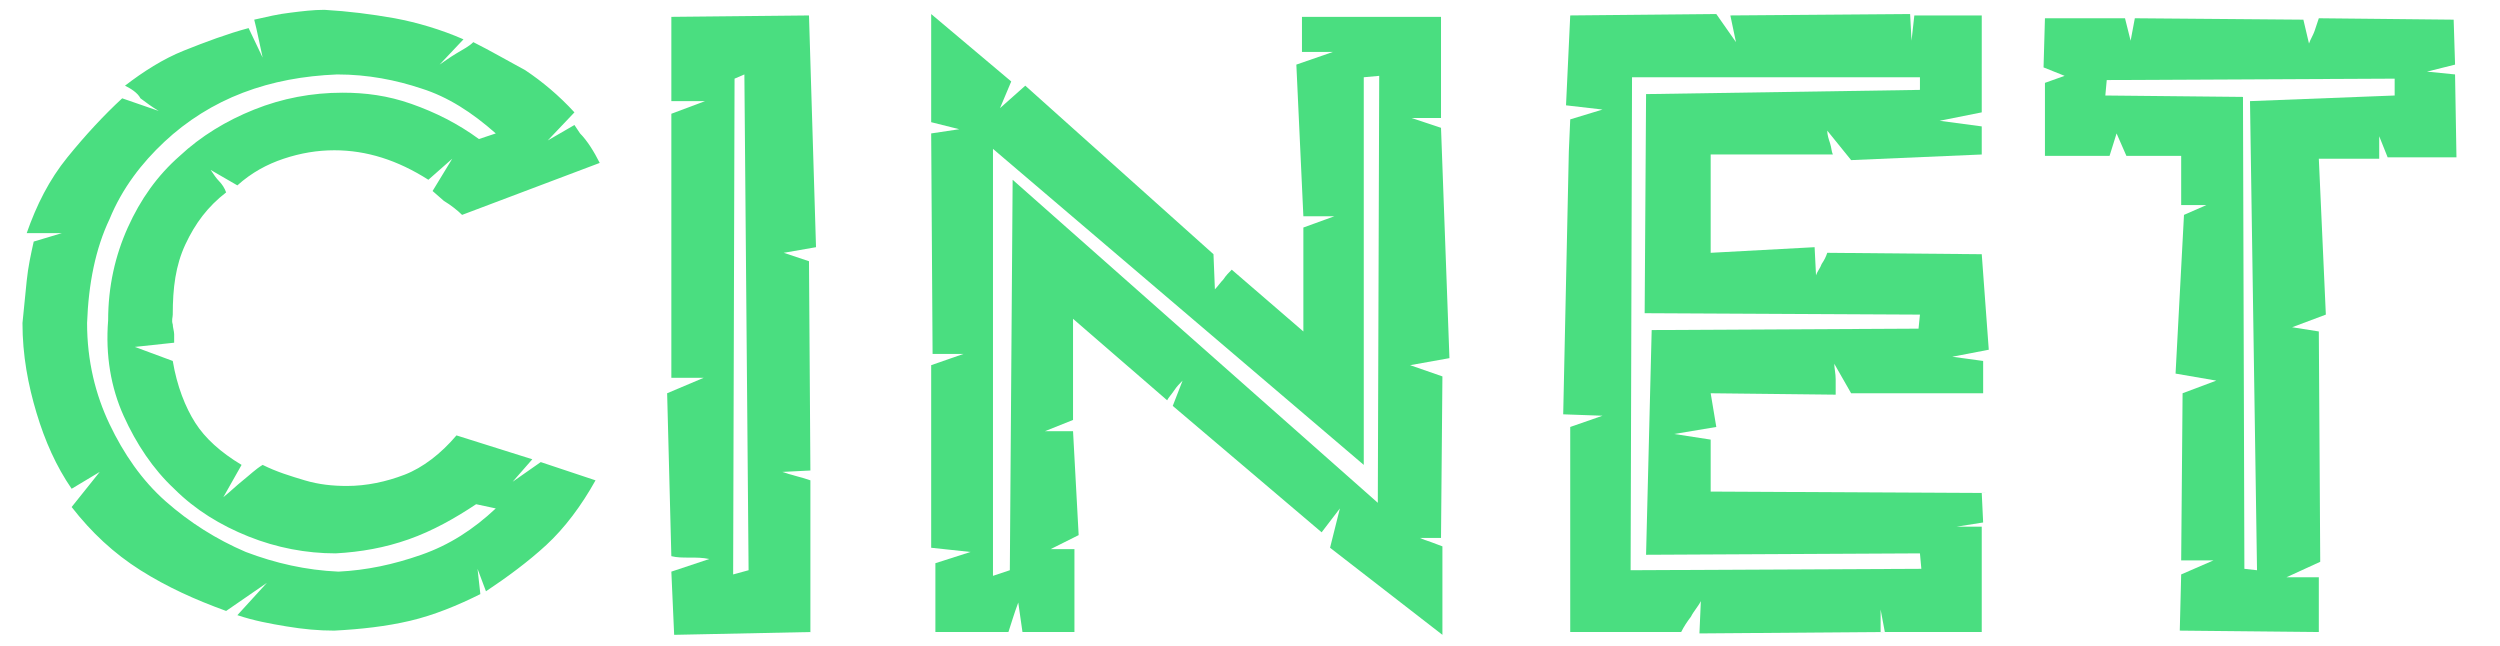 <?xml version="1.0" encoding="utf-8"?>
<!-- Generator: Adobe Illustrator 23.0.5, SVG Export Plug-In . SVG Version: 6.00 Build 0)  -->
<svg version="1.1" id="Calque_1" xmlns="http://www.w3.org/2000/svg" xmlns:xlink="http://www.w3.org/1999/xlink" x="0px" y="0px"
	 viewBox="0 0 178 46" style="enable-background:new 0 0 178 46;" xml:space="preserve">
<style type="text/css">
	.st0{enable-background:new    ;}
	.st1{fill:#4ADE80;}
</style>
<g class="st0">
	<path class="st1" d="M40.9,8.9l0.4,0.6c0.5,0.5,1,1.3,1.4,2.1l-9.8,3.7c-0.3-0.3-0.8-0.7-1.3-1l-0.8-0.7l1.4-2.3l-1.7,1.5
		c-2.2-1.4-4.4-2.1-6.7-2.1c-1.2,0-2.4,0.2-3.6,0.6c-1.2,0.4-2.3,1-3.3,1.9L15,12.1c0.2,0.3,0.4,0.6,0.6,0.8s0.4,0.5,0.5,0.8
		c-1.3,1-2.2,2.2-2.9,3.7c-0.7,1.5-0.9,3.1-0.9,5c0,0.2-0.1,0.4,0,0.7c0,0.2,0.1,0.5,0.1,0.7c0,0.1,0,0.2,0,0.3c0,0.1,0,0.2,0,0.3
		l-2.8,0.3l2.7,1c0.3,1.8,0.9,3.3,1.6,4.4c0.7,1.1,1.8,2.1,3.3,3l-1.3,2.3c0.5-0.4,0.9-0.8,1.4-1.2c0.5-0.4,0.9-0.8,1.4-1.1
		c1,0.5,2,0.8,3,1.1c1,0.3,2,0.4,3,0.4c1.4,0,2.8-0.3,4.1-0.8c1.3-0.5,2.6-1.5,3.7-2.8l5.4,1.7l-1.4,1.6l2-1.4l3.9,1.3
		c-1,1.8-2.2,3.4-3.5,4.6c-1.3,1.2-2.8,2.3-4.3,3.3l-0.6-1.6l0.2,1.8c-1.6,0.8-3.3,1.5-5,1.9c-1.7,0.4-3.5,0.6-5.4,0.7
		c-1.1,0-2.2-0.1-3.4-0.3c-1.2-0.2-2.3-0.4-3.5-0.8l2.1-2.3l-2.9,2c-2.2-0.8-4.2-1.7-6.1-2.9c-1.9-1.2-3.5-2.7-4.9-4.5l2-2.5l-2,1.2
		c-1.1-1.6-1.9-3.4-2.5-5.4c-0.6-2-1-4.1-1-6.4c0.1-1,0.2-2,0.3-3c0.1-1,0.3-1.9,0.5-2.8l2-0.6c-0.4,0-0.9,0-1.3,0
		c-0.4,0-0.9,0-1.2,0c0.7-2,1.6-3.8,2.9-5.4c1.3-1.6,2.6-3,3.9-4.2l2.6,0.9c-0.5-0.3-0.9-0.6-1.3-0.9C9.8,6.6,9.3,6.3,8.9,6.1
		c1.3-1,2.7-1.9,4.2-2.5c1.5-0.6,3.1-1.2,4.6-1.6l1,2.1c-0.1-0.5-0.2-0.9-0.3-1.4c-0.1-0.5-0.2-0.9-0.3-1.3c0.9-0.2,1.7-0.4,2.6-0.5
		c0.8-0.1,1.6-0.2,2.4-0.2c1.7,0.1,3.3,0.3,5,0.6c1.6,0.3,3.3,0.8,4.9,1.5l-1.7,1.8c0.3-0.2,0.7-0.5,1.2-0.8
		c0.5-0.3,0.9-0.5,1.2-0.8c1.2,0.6,2.4,1.3,3.7,2c1.2,0.8,2.4,1.8,3.5,3l-1.9,2L40.9,8.9z M35.3,9.5C33.6,8,31.9,6.9,30,6.3
		c-1.8-0.6-3.8-1-6-1c-2.4,0.1-4.6,0.5-6.7,1.3c-2.1,0.8-4,2-5.6,3.5c-1.6,1.5-3,3.3-3.9,5.5c-1,2.1-1.5,4.6-1.6,7.4
		c0,2.7,0.6,5.1,1.6,7.2c1,2.1,2.3,4,4,5.5c1.7,1.5,3.6,2.7,5.7,3.6c2.1,0.8,4.3,1.3,6.6,1.4c2-0.1,3.9-0.5,5.9-1.2
		c2-0.7,3.7-1.8,5.3-3.3l-1.4-0.3c-1.5,1-3.1,1.9-4.8,2.5c-1.7,0.6-3.4,0.9-5.2,1c-2.1,0-4.2-0.4-6.2-1.2c-2-0.8-3.8-1.9-5.3-3.4
		c-1.5-1.4-2.7-3.2-3.6-5.2c-0.9-2-1.3-4.3-1.1-6.8c0-2.4,0.5-4.6,1.4-6.6c0.9-2,2.1-3.7,3.7-5.1c1.5-1.4,3.3-2.5,5.3-3.3
		c2-0.8,4.1-1.2,6.3-1.2c1.6,0,3.2,0.2,4.9,0.8c1.7,0.6,3.3,1.4,4.8,2.5L35.3,9.5z"/>
	<path class="st1" d="M55.7,33.6c0.3,0.1,0.6,0.2,1,0.3c0.4,0.1,0.7,0.2,1,0.3L57.7,45L48,45.2l-0.2-4.5l2.7-0.9
		c-0.5-0.1-0.9-0.1-1.4-0.1c-0.5,0-0.9,0-1.3-0.1L47.5,28l2.6-1.1h-2.3V8.1l2.4-0.9h-2.4V1.2l9.8-0.1l0.5,16.5L55.8,18l1.8,0.6
		l0.1,14.9L55.7,33.6z M53.3,40.6L53,5.3l-0.7,0.3l-0.1,35.3L53.3,40.6z"/>
	<path class="st1" d="M101.1,38.3c0.2,0.1,0.5,0.2,0.8,0.3s0.5,0.2,0.8,0.3v6.3L94.7,39l0.7-2.8l-1.3,1.7l-10.6-9l0.7-1.8
		c-0.2,0.2-0.4,0.4-0.6,0.7c-0.2,0.3-0.4,0.5-0.5,0.7l-6.7-5.8v7.2l-2,0.8c0.3,0,0.7,0,1,0c0.3,0,0.7,0,1,0l0.4,7.4l-2,1
		c0.3,0,0.5,0,0.9,0c0.3,0,0.6,0,0.8,0V45h-3.7l-0.3-2.1c-0.3,0.8-0.5,1.5-0.7,2.1h-5.2v-4.9l2.5-0.8L66.3,39L66.3,26l2.3-0.8h-2.2
		L66.3,9.5l2-0.3l-2-0.5V1L72,5.8l-0.8,1.9L73,6.1l13.4,12l0.1,2.5c0.2-0.2,0.4-0.5,0.6-0.7c0.2-0.3,0.4-0.5,0.6-0.7l5.1,4.4v-7.4
		l2.2-0.8c-0.4,0-0.8,0-1.1,0s-0.7,0-1.1,0L92.3,4.6l2.6-0.9c-0.4,0-0.8,0-1.1,0c-0.4,0-0.7,0-1.1,0V1.2h9.9v7.2h-2.1l2.1,0.7
		l0.6,16.4l-2.8,0.5l2.3,0.8l-0.1,11.5H101.1z M98.1,35.8l0.1-30.4l-1.1,0.1v27.6L70.7,10.6L70.7,41l1.2-0.4l0.2-27.8L98.1,35.8z"/>
	<path class="st1" d="M139.3,37.5c0.3,0,0.6,0,0.9,0c0.3,0,0.6,0,0.9,0V45h-6.9l-0.3-1.6V45l-12.9,0.1l0.1-2.3
		c-0.2,0.4-0.5,0.7-0.7,1.1c-0.3,0.4-0.5,0.7-0.7,1.1h-7.9V30.4l2.3-0.8l-2.8-0.1l0.4-18.7l0.1-2.3l2.3-0.7l-2.6-0.3l0.3-6.4
		l10.4-0.1l1.4,2l-0.4-1.9l12.8-0.1l0.1,1.9l0.2-1.8h4.8V8l-3,0.6l3,0.4v2l-9.3,0.4l-1.7-2.1c0,0.3,0.1,0.6,0.2,0.9
		c0.1,0.3,0.1,0.6,0.2,0.8h-8.7v7l7.4-0.4l0.1,2c0.1-0.3,0.3-0.5,0.4-0.8c0.2-0.3,0.3-0.5,0.4-0.8l11,0.1l0.5,6.8l-2.6,0.5l2.2,0.3
		v2.3h-9.4l-1.2-2.1c0,0.3,0.1,0.7,0.1,1.1c0,0.4,0,0.8,0,1.1l-8.9-0.1l0.4,2.4l-3,0.5l2.6,0.4V35l19.3,0.1l0.1,2.1L139.3,37.5z
		 M136.8,40.5l-0.1-1.1l-19.5,0.1l0.4-16l19-0.1l0.1-1l-19.6-0.1l0.1-15.6l19.5-0.3V5.5h-20.5l-0.1,35.1L136.8,40.5z"/>
	<path class="st1" d="M172.8,5.1l2,0.2l0.1,5.9h-4.9l-0.6-1.5c0,0.3,0,0.5,0,0.8c0,0.3,0,0.5,0,0.8h-4.3l0.5,11.1l-2.4,0.9l1.9,0.3
		l0.1,16.4l-2.4,1.1c0.5,0,0.9,0,1.2,0c0.3,0,0.7,0,1.1,0V45l-9.9-0.1l0.1-4l2.3-1h-2.3l0.1-11.9l2.4-0.9l-2.9-0.5l0.6-11.3l1.6-0.7
		h-1.8v-3.5h-3.9l-0.7-1.6l-0.5,1.6h-4.6V5.9l1.4-0.5l-1.5-0.6l0.1-3.5h5.7l0.4,1.6l0.3-1.6l12,0.1l0.4,1.7c0.1-0.3,0.3-0.6,0.4-0.9
		s0.2-0.6,0.3-0.9l9.6,0.1l0.1,3.2L172.8,5.1z M170.5,6.8V5.6L150,5.7l-0.1,1.1l9.8,0.1l0.1,33.6l0.9,0.1l-0.5-33.4L170.5,6.8z"/>
</g>
</svg>
